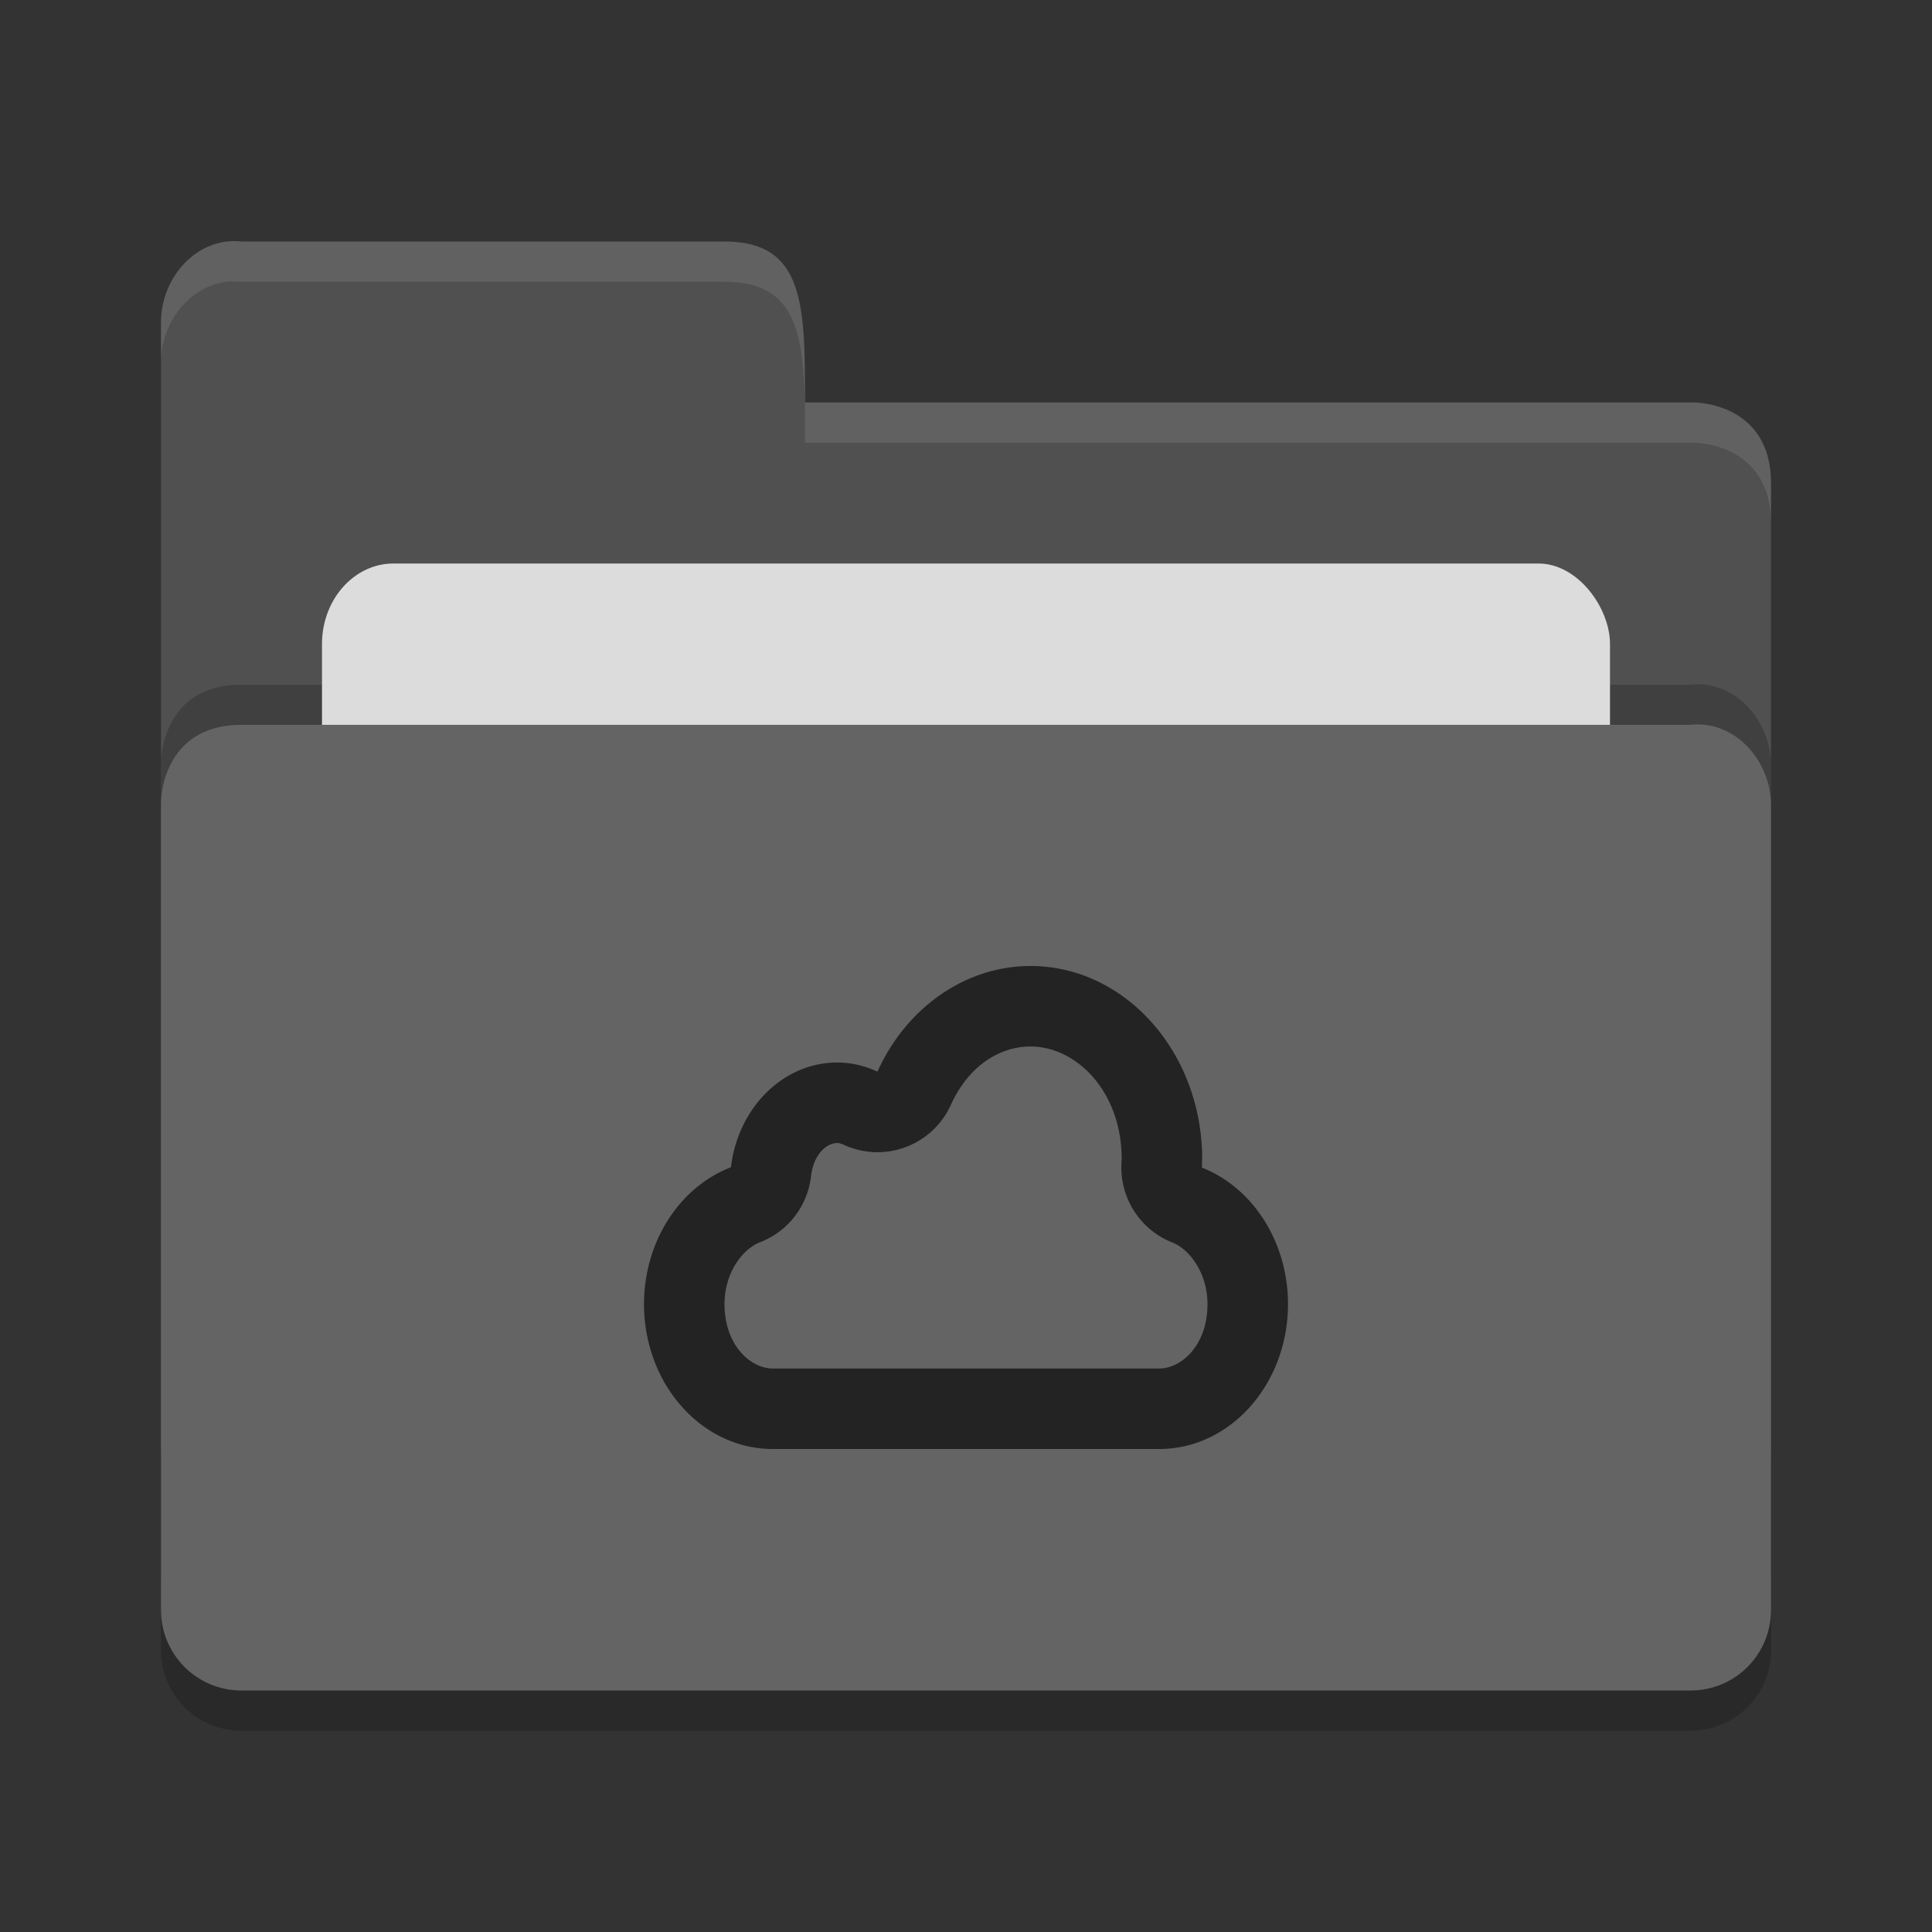<?xml version="1.0" encoding="UTF-8" standalone="no"?>
<svg xmlns="http://www.w3.org/2000/svg" height="24" width="24" version="1">
 <rect width="100%" height="100%" fill="#333333" stroke="none"/>
 <g transform="translate(1,1)">
  <path style="opacity:0.2;fill:#000000;fill-opacity:1" d="m 21,19.501 0,-9.996 c 0,-0.554 -0.449,-1.061 -1,-1 l -8,0 -2,0 -8,0 C 1,8.505 1,9.463 1,9.463 L 1,19.5 C 1,20.054 1.446,20.5 2,20.5 l 18,0 c 0.554,0 1,-0.446 1,-1 z"/>
  <path d="M 1,17 1,3 C 1,2.446 1.449,1.939 2,2 L 8,2 C 9,2 9,2.801 9,4 l 11.051,0 c 0,0 0.949,0 0.949,1 l 0,12 c 0,0.554 -0.446,1 -1,1 l -18,0 c -0.554,0 -1,-0.446 -1,-1 z" style="fill:#505050;fill-opacity:1"/>
  <path style="opacity:0.2;fill:#000000;fill-opacity:1" d="m 21,18.501 0,-9.996 c 0,-0.554 -0.449,-1.061 -1,-1 l -8,0 -2,0 -8,0 C 1,7.505 1,8.463 1,8.463 L 1,18.5 C 1,19.054 1.446,19.5 2,19.5 l 18,0 c 0.554,0 1,-0.446 1,-1 z"/>
  <rect style="opacity:1;fill:#dcdcdc;fill-opacity:1;" width="16" height="8" x="3" y="6" ry="1" rx=".889"/>
  <path d="m 21,19 0,-9.996 c 0,-0.554 -0.449,-1.061 -1,-1 l -8,0 -2,0 -8,0 C 1,8.005 1,8.963 1,8.963 L 1,19 c 0,0.554 0.446,1 1,1 l 18,0 c 0.554,0 1,-0.446 1,-1 z" style="fill:#646464;fill-opacity:1"/>
  <path d="M 2,2 C 1.449,1.939 1,2.446 1,3 L 1,3.5 C 1,2.946 1.449,2.439 2,2.5 l 6,0 c 1,-2.3e-4 1,0.801 1,2 l 11.051,0 c 0,0 0.949,2e-5 0.949,1 L 21,5 C 21,4 20.051,4 20.051,4 L 9,4 C 9,2.801 9,2 8,2 Z" style="opacity:0.1;fill:#ffffff;fill-opacity:1"/>
  <path d="m 11.801,11 c -0.802,0 -1.537,0.509 -1.901,1.312 -0.159,-0.073 -0.328,-0.113 -0.5,-0.113 -0.667,0 -1.232,0.557 -1.32,1.301 -0.646,0.25 -1.079,0.931 -1.08,1.699 0,0.994 0.716,1.801 1.6,1.801 l 4.8,0 c 0.884,0 1.6,-0.807 1.6,-1.801 -10e-4,-0.764 -0.429,-1.442 -1.07,-1.695 0.002,-0.034 0.002,-0.069 0.004,-0.104 0,-1.325 -0.955,-2.4 -2.133,-2.4 z m 0,1 c 0.569,0 1.132,0.555 1.133,1.398 l 0,0.002 c -0.001,0.015 -0.002,0.033 -0.002,0.041 a 1,1 0 0 0 0.63,0.993 c 0.213,0.083 0.437,0.377 0.438,0.765 0,0.514 -0.324,0.801 -0.6,0.801 l -4.8,0 c -0.275,0 -0.599,-0.287 -0.6,-0.799 l 0,-0.002 c 0.001,-0.392 0.227,-0.685 0.441,-0.767 a 1,1 0 0 0 0.633,-0.815 c 0.036,-0.307 0.215,-0.418 0.326,-0.418 0.023,0 0.05,0.007 0.082,0.022 a 1,1 0 0 0 1.33,-0.496 c 0.221,-0.488 0.609,-0.725 0.989,-0.725 z" style="opacity:0.65"/>
 </g>
</svg>
